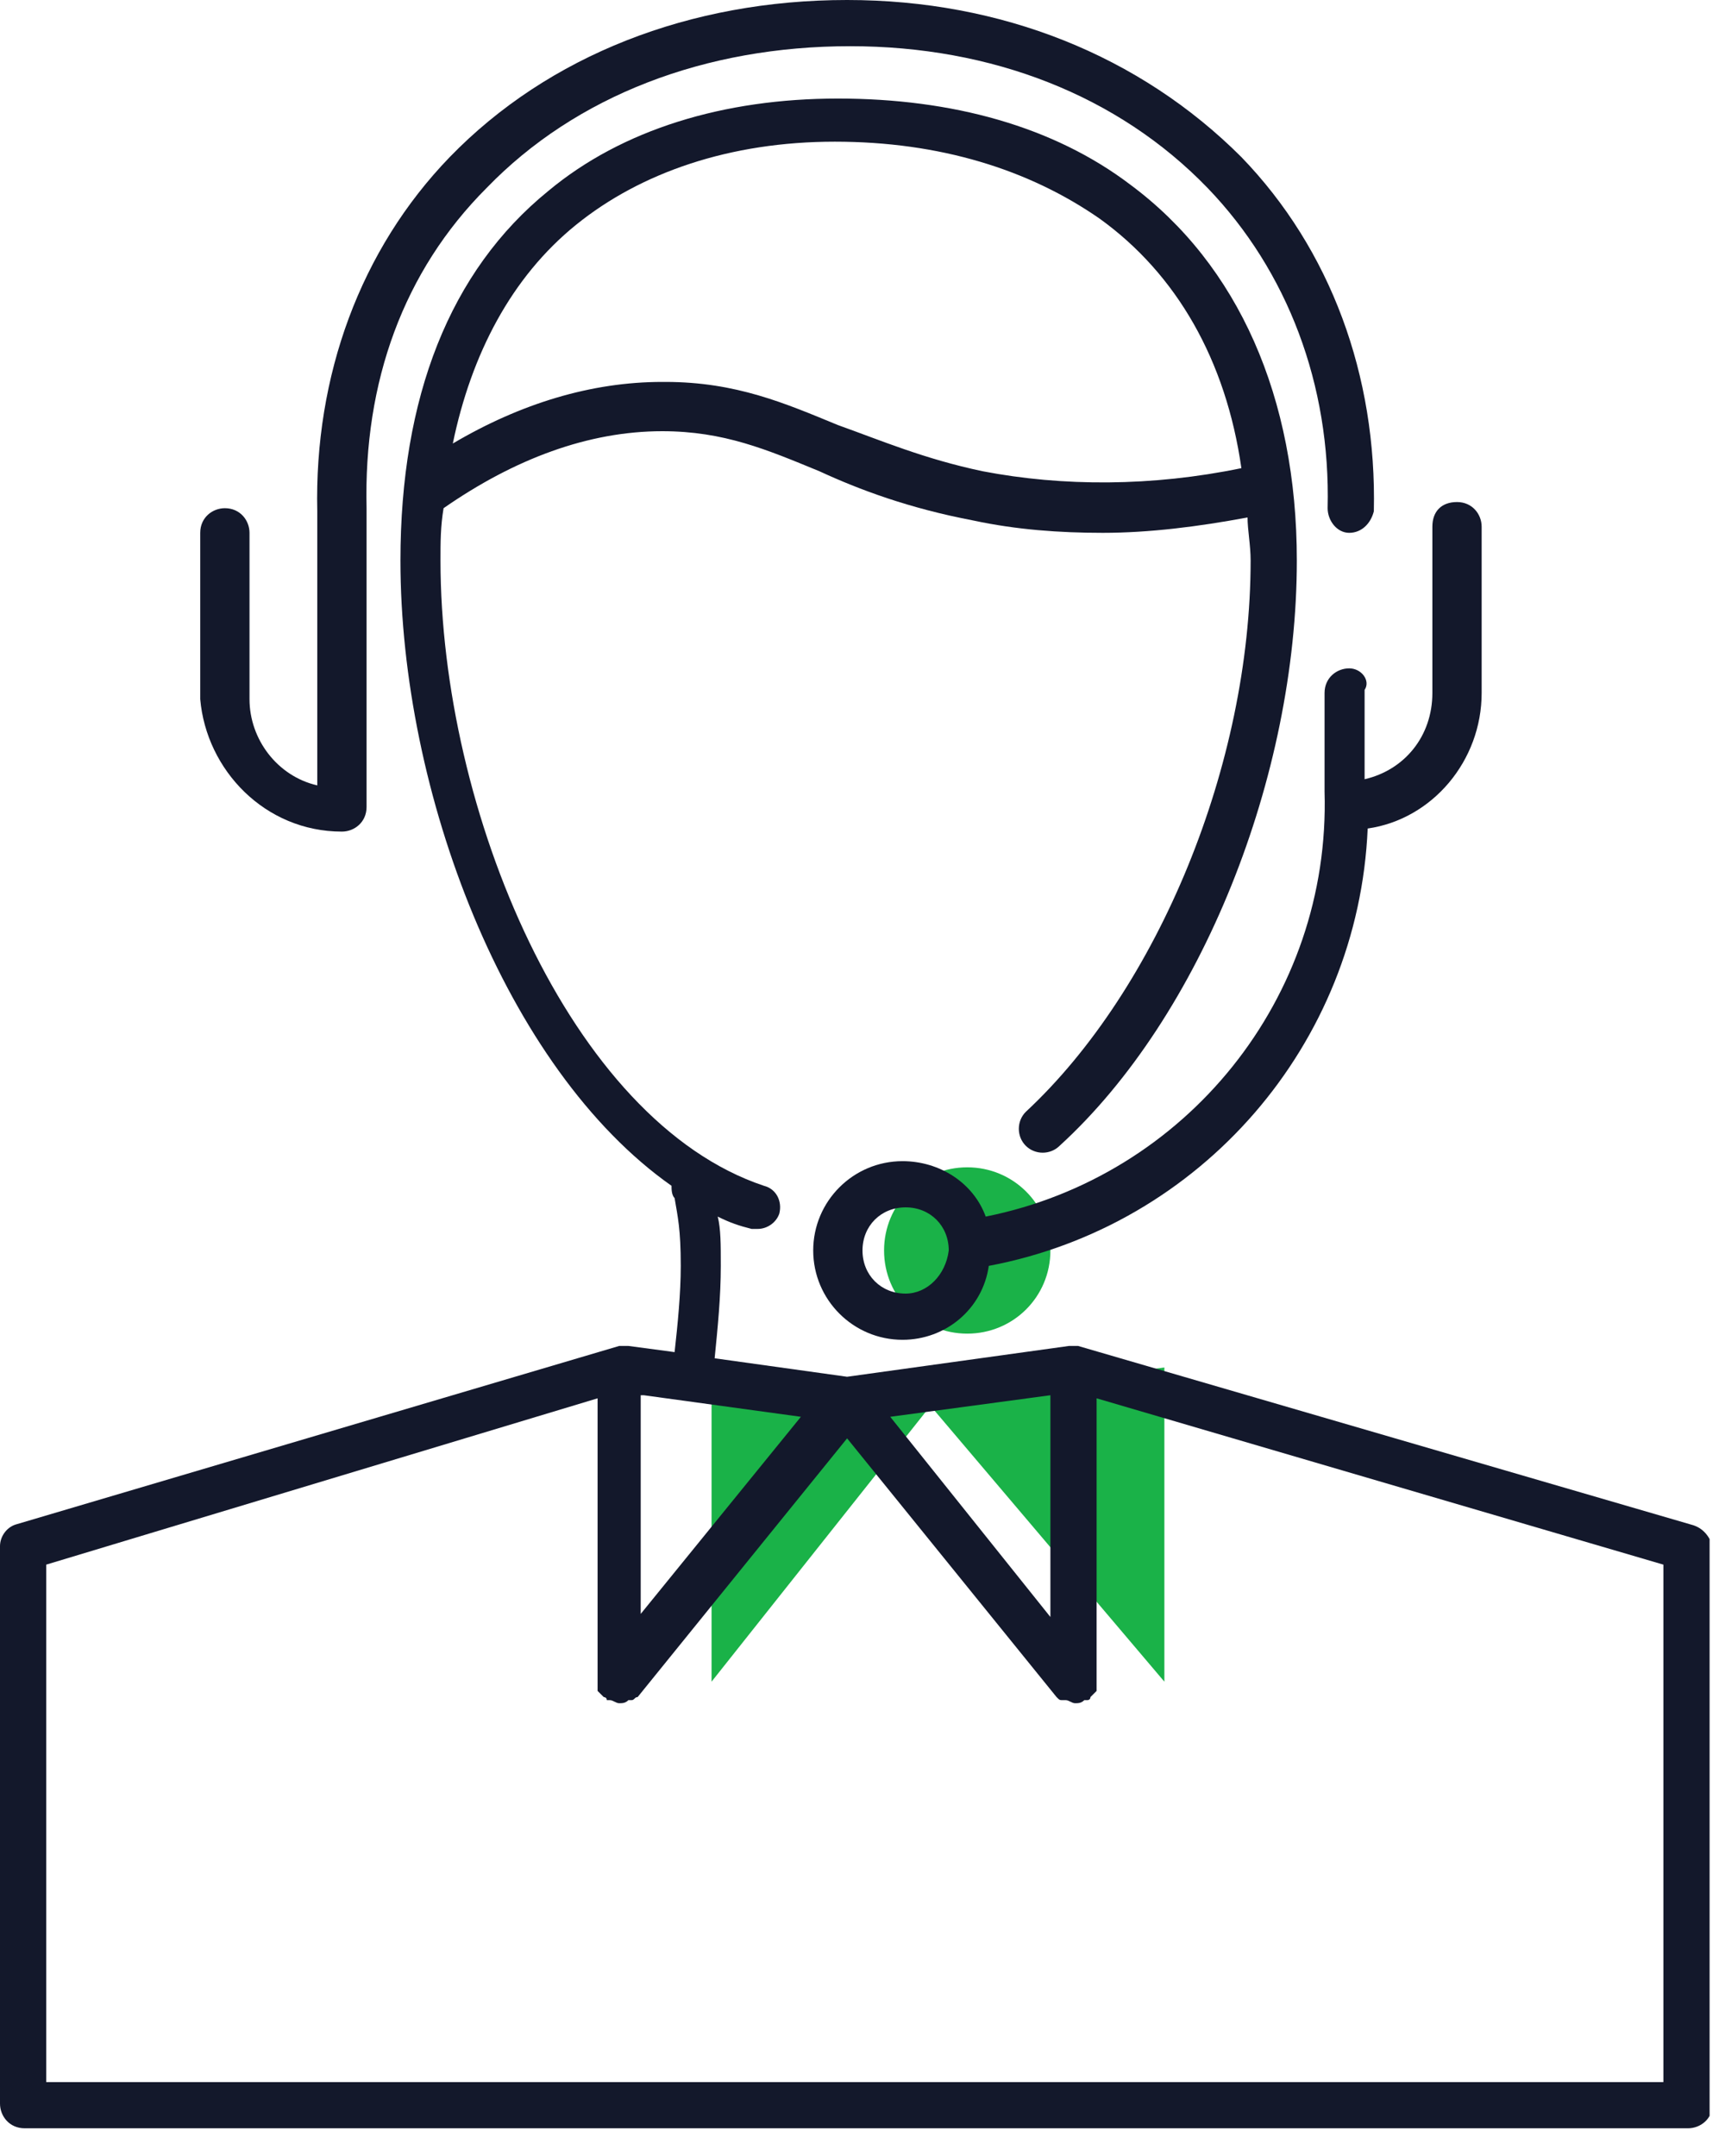 <svg width="56" height="70" viewBox="0 0 56 70" fill="none" xmlns="http://www.w3.org/2000/svg">
<g clip-path="url(#clip0)">
<path d="M23.1 54.6V44.4L30.4 45.4L23.1 54.6Z" fill="#1AB248"/>
<path d="M37.8 54.6V44.4L30 45.4L37.8 54.6Z" fill="#1AB248"/>
<path d="M34.1 40.6C34.1 39.1 32.9 37.9 31.4 37.9C29.9 37.9 28.7 39.1 28.7 40.6C28.7 42.1 29.9 43.3 31.4 43.3C32.9 43.3 34.1 42.1 34.1 40.6Z" fill="#1AB248"/>
<path d="M54.9 49.5L35 43.7H34.9H34.8C34.8 43.7 34.8 43.7 34.7 43.7L27.5 44.7L23.2 44.1C23.3 43.1 23.4 42.1 23.4 41.1C23.4 40.4 23.4 39.9 23.3 39.5C23.7 39.7 24 39.8 24.4 39.9C24.5 39.9 24.6 39.9 24.6 39.9C24.9 39.9 25.2 39.7 25.3 39.4C25.4 39 25.2 38.6 24.8 38.5C18.5 36.4 14.3 26.3 14.3 18.2C14.3 17.6 14.3 17.1 14.4 16.5C16.7 14.9 19.1 14 21.5 14C23.5 14 24.9 14.6 26.6 15.3C27.9 15.9 29.5 16.5 31.6 16.9C33 17.2 34.4 17.3 35.8 17.3C37.3 17.3 38.9 17.1 40.5 16.8C40.5 17.2 40.6 17.7 40.6 18.2C40.6 24.8 37.6 32.1 33.3 36.1C33 36.4 33 36.9 33.3 37.2C33.6 37.5 34.1 37.5 34.4 37.2C39 33 42.1 25.2 42.1 18.2C42.1 12.9 40.2 8.6 36.7 6C34.2 4.1 30.9 3.2 27.2 3.2C23.5 3.2 20.2 4.2 17.8 6.2C14.6 8.8 13 12.9 13 18.2C13 25.7 16.4 34.7 21.8 38.5C21.8 38.6 21.8 38.8 21.9 38.9C22 39.5 22.1 39.9 22.1 41.1C22.1 42 22 43 21.9 43.9L20.4 43.7C20.4 43.7 20.4 43.7 20.3 43.7H20.2H20.1L0.5 49.5C0.2 49.6 0 49.9 0 50.2V68.3C0 68.7 0.3 69.1 0.8 69.1H16.1H17.5H31.9H34.1H54.8C55.2 69.1 55.6 68.8 55.6 68.3V50.2C55.5 49.9 55.3 49.6 54.9 49.5ZM18.7 7.3C20.8 5.6 23.7 4.6 27.1 4.6C30.5 4.6 33.4 5.5 35.7 7.1C38.2 8.9 39.8 11.7 40.3 15.2C37.4 15.8 34.5 15.8 31.9 15.3C30 14.9 28.6 14.3 27.2 13.8C25.5 13.1 23.9 12.4 21.6 12.4C21.6 12.4 21.6 12.4 21.5 12.4C19.2 12.4 16.9 13.1 14.7 14.4C15.3 11.5 16.6 9 18.7 7.3ZM28.9 46L34.1 45.3V52.5L28.9 46ZM20.9 45.3L26 46L20.8 52.4V45.3H20.9ZM31.9 67.6H17.5H16.1H1.5V50.8L19.4 45.4V54.6C19.4 54.7 19.4 54.7 19.4 54.8V54.9L19.5 55L19.6 55.1C19.6 55.1 19.7 55.1 19.7 55.2H19.8C19.9 55.2 20 55.3 20.1 55.3C20.2 55.3 20.3 55.3 20.4 55.2C20.4 55.2 20.4 55.2 20.5 55.2C20.6 55.2 20.6 55.1 20.7 55.1L27.5 46.7L34.3 55.1C34.4 55.2 34.4 55.2 34.5 55.2C34.5 55.2 34.5 55.2 34.6 55.2C34.7 55.2 34.8 55.3 34.9 55.3C35 55.3 35.1 55.3 35.2 55.2H35.3C35.3 55.2 35.4 55.2 35.4 55.1L35.5 55L35.6 54.9V54.8C35.6 54.7 35.6 54.7 35.6 54.6V45.4L54 50.8V67.6H34.1H31.9Z" fill="#13182B"/>
<path d="M11.1 27C11.5 27 11.9 26.7 11.9 26.2V20.1V16.5C11.8 12.4 13.1 8.8 15.8 6.1C18.7 3.1 22.9 1.5 27.6 1.5C32.2 1.5 36.3 3.1 39.2 6.1C41.8 8.8 43.2 12.5 43.1 16.5C43.1 16.9 43.4 17.3 43.8 17.3C44.2 17.3 44.5 17 44.6 16.6C44.7 12.2 43.2 8.1 40.3 5.1C37 1.8 32.5 0 27.5 0C22.4 0 17.8 1.8 14.6 5.1C11.7 8.1 10.2 12.2 10.3 16.6V20.2V25.5C9 25.2 8.1 24 8.1 22.7V17.3C8.1 16.9 7.8 16.5 7.3 16.5C6.9 16.5 6.5 16.8 6.5 17.3V22.7C6.7 25 8.6 27 11.1 27Z" fill="#13182B"/>
<path d="M43.8 21.7C43.4 21.7 43 22 43 22.5V25.7C43.2 32.4 38.5 38.2 32 39.5C31.6 38.4 30.5 37.7 29.3 37.7C27.7 37.7 26.4 39 26.4 40.6C26.4 42.2 27.7 43.5 29.3 43.5C30.7 43.5 31.9 42.5 32.1 41.1C39 39.8 44.1 33.9 44.4 26.9C46.5 26.6 48.1 24.7 48.1 22.5V17.1C48.1 16.7 47.8 16.3 47.3 16.3C46.8 16.3 46.5 16.6 46.5 17.1V22.5C46.5 23.9 45.6 25 44.3 25.3V22.4C44.5 22.1 44.2 21.7 43.8 21.7ZM29.4 42C28.6 42 28 41.4 28 40.6C28 39.8 28.6 39.2 29.4 39.2C30.2 39.2 30.8 39.8 30.8 40.6C30.7 41.4 30.1 42 29.4 42Z" fill="#13182B"/>
</g>
<defs>
<clipPath id="clip0">
<rect width="55.5" height="69.1" fill="white"/>
</clipPath>
</defs>
</svg>
